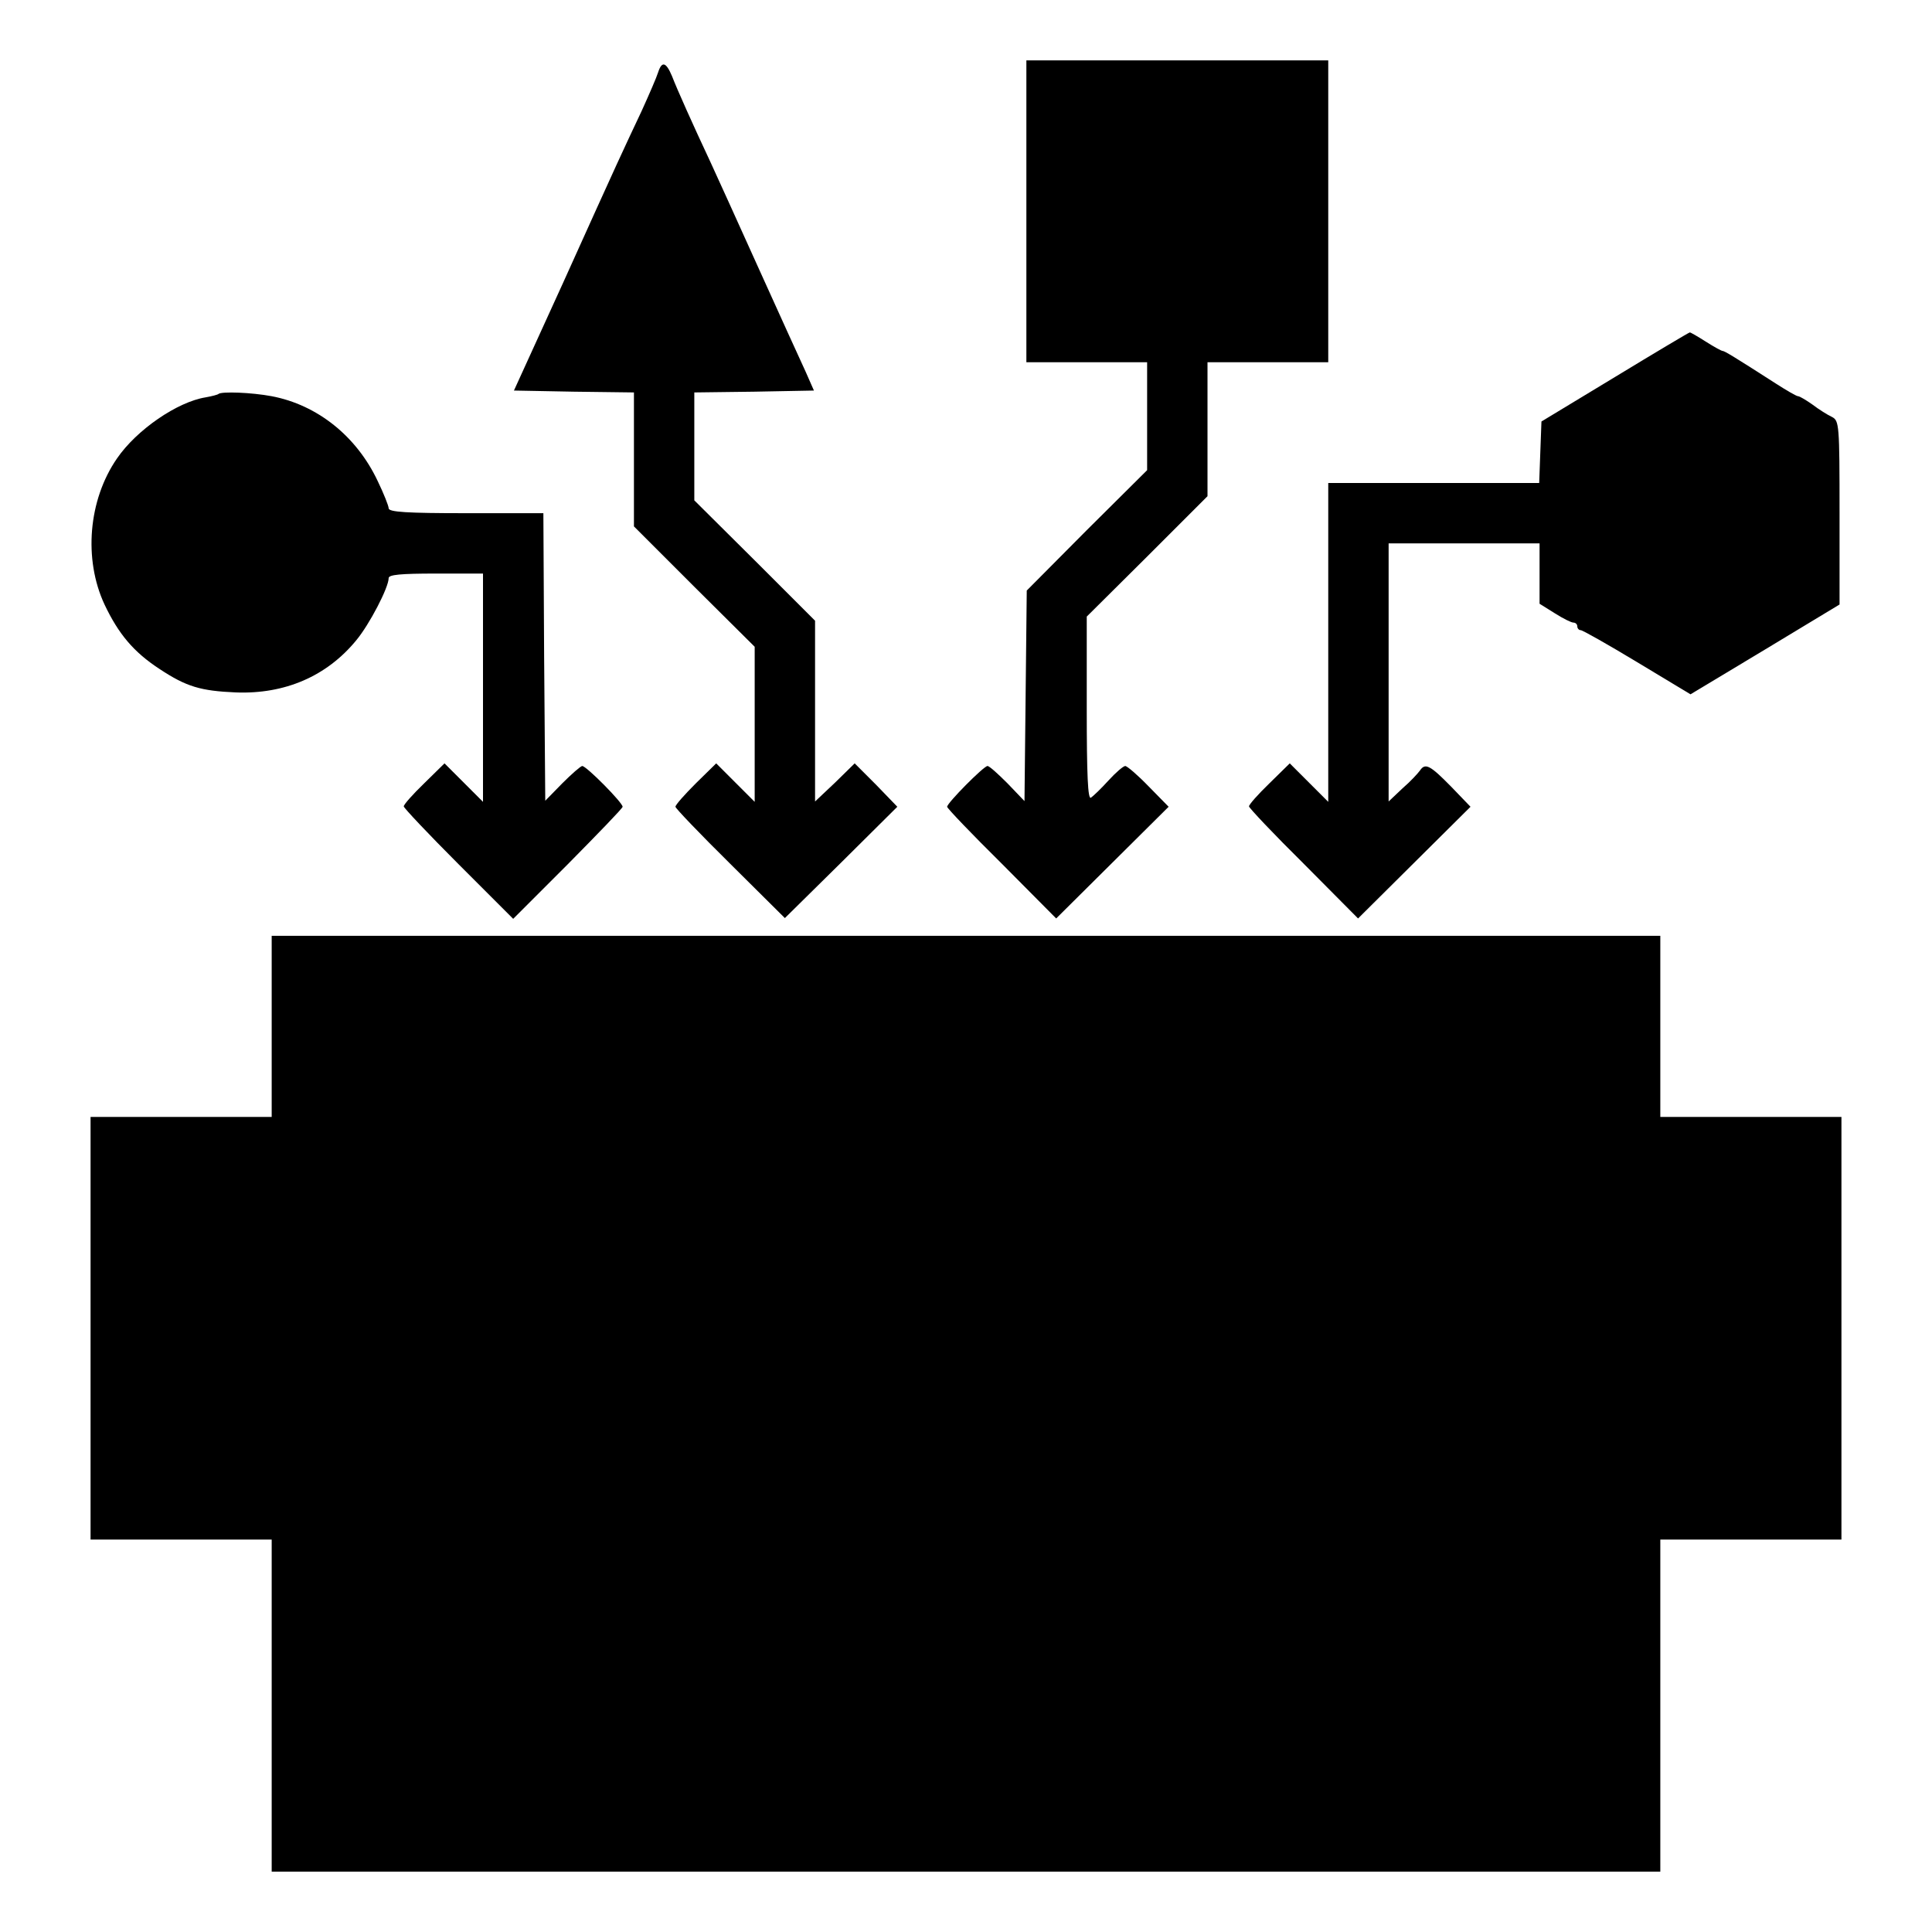 <?xml version="1.0" standalone="no"?>
<!DOCTYPE svg PUBLIC "-//W3C//DTD SVG 20010904//EN"
 "http://www.w3.org/TR/2001/REC-SVG-20010904/DTD/svg10.dtd">
<svg version="1.0" xmlns="http://www.w3.org/2000/svg"
 width="512pt" height="512pt" viewBox="0 0 512 512"
 preserveAspectRatio="xMidYMid meet">
<g transform="translate(0,512) scale(0.1,-0.1)"
fill="#000000" stroke="none">
<path d="M2720 4560 l0 -400 160 0 160 0 0 -143 0 -143 -160 -159 -159 -160
-3 -279 -3 -279 -45 47 c-25 25 -48 46 -53 46 -10 0 -107 -98 -107 -108 0 -4
65 -72 145 -151 l144 -145 149 148 149 148 -53 54 c-29 30 -57 54 -62 54 -5 0
-25 -17 -45 -39 -19 -21 -40 -41 -46 -45 -8 -5 -11 58 -11 236 l0 244 160 159
160 160 0 178 0 177 160 0 160 0 0 400 0 400 -400 0 -400 0 0 -400z"/>
<path d="M1744 4928 c-4 -13 -24 -59 -44 -103 -49 -104 -56 -118 -208 -455
l-130 -285 159 -3 159 -2 0 -178 0 -177 160 -160 160 -159 0 -206 0 -205 -51
51 -51 51 -54 -53 c-30 -30 -54 -57 -54 -62 0 -4 65 -72 145 -151 l145 -144
149 147 149 148 -56 58 -57 57 -52 -51 -53 -50 0 239 0 240 -160 160 -160 159
0 143 0 143 159 2 158 3 -22 50 c-13 28 -69 151 -125 275 -56 124 -113 250
-127 280 -46 98 -89 194 -102 228 -16 38 -27 41 -37 10z"/>
<path d="M4280 4121 l-195 -118 -3 -81 -3 -82 -279 0 -280 0 0 -422 0 -423
-51 51 -51 51 -54 -53 c-30 -29 -54 -56 -54 -61 0 -4 65 -73 145 -152 l144
-145 149 148 149 148 -52 54 c-55 56 -68 63 -82 42 -5 -7 -25 -29 -46 -47
l-37 -35 0 342 0 342 200 0 200 0 0 -80 0 -80 40 -25 c22 -14 44 -25 50 -25 5
0 10 -4 10 -10 0 -5 4 -10 9 -10 5 0 72 -38 150 -85 l141 -85 198 119 197 119
0 243 c0 234 -1 244 -20 254 -11 5 -35 20 -52 33 -17 12 -34 22 -38 22 -4 0
-30 15 -58 33 -112 72 -137 87 -142 87 -3 0 -23 11 -45 25 -22 14 -41 25 -42
24 -2 0 -91 -53 -198 -118z"/>
<path d="M579 4076 c-2 -2 -17 -6 -34 -9 -75 -12 -183 -86 -235 -162 -76 -110
-89 -267 -33 -387 37 -78 77 -126 146 -171 71 -47 109 -58 202 -62 130 -5 241
43 319 138 35 42 86 140 86 165 0 9 32 12 125 12 l125 0 0 -302 0 -303 -51 51
-51 51 -54 -53 c-30 -29 -54 -56 -54 -61 0 -4 65 -73 145 -153 l145 -145 145
145 c79 80 145 148 145 152 0 11 -96 108 -107 108 -4 0 -28 -21 -53 -46 l-45
-46 -3 381 -2 381 -205 0 c-157 0 -205 3 -205 13 0 6 -13 39 -29 72 -56 119
-160 202 -281 225 -53 10 -133 13 -141 6z"/>
<path d="M720 2400 l0 -240 -240 0 -240 0 0 -560 0 -560 240 0 240 0 0 -440 0
-440 1840 0 1840 0 0 440 0 440 240 0 240 0 0 560 0 560 -240 0 -240 0 0 240
0 240 -1840 0 -1840 0 0 -240z"/>
</g>
</svg>
